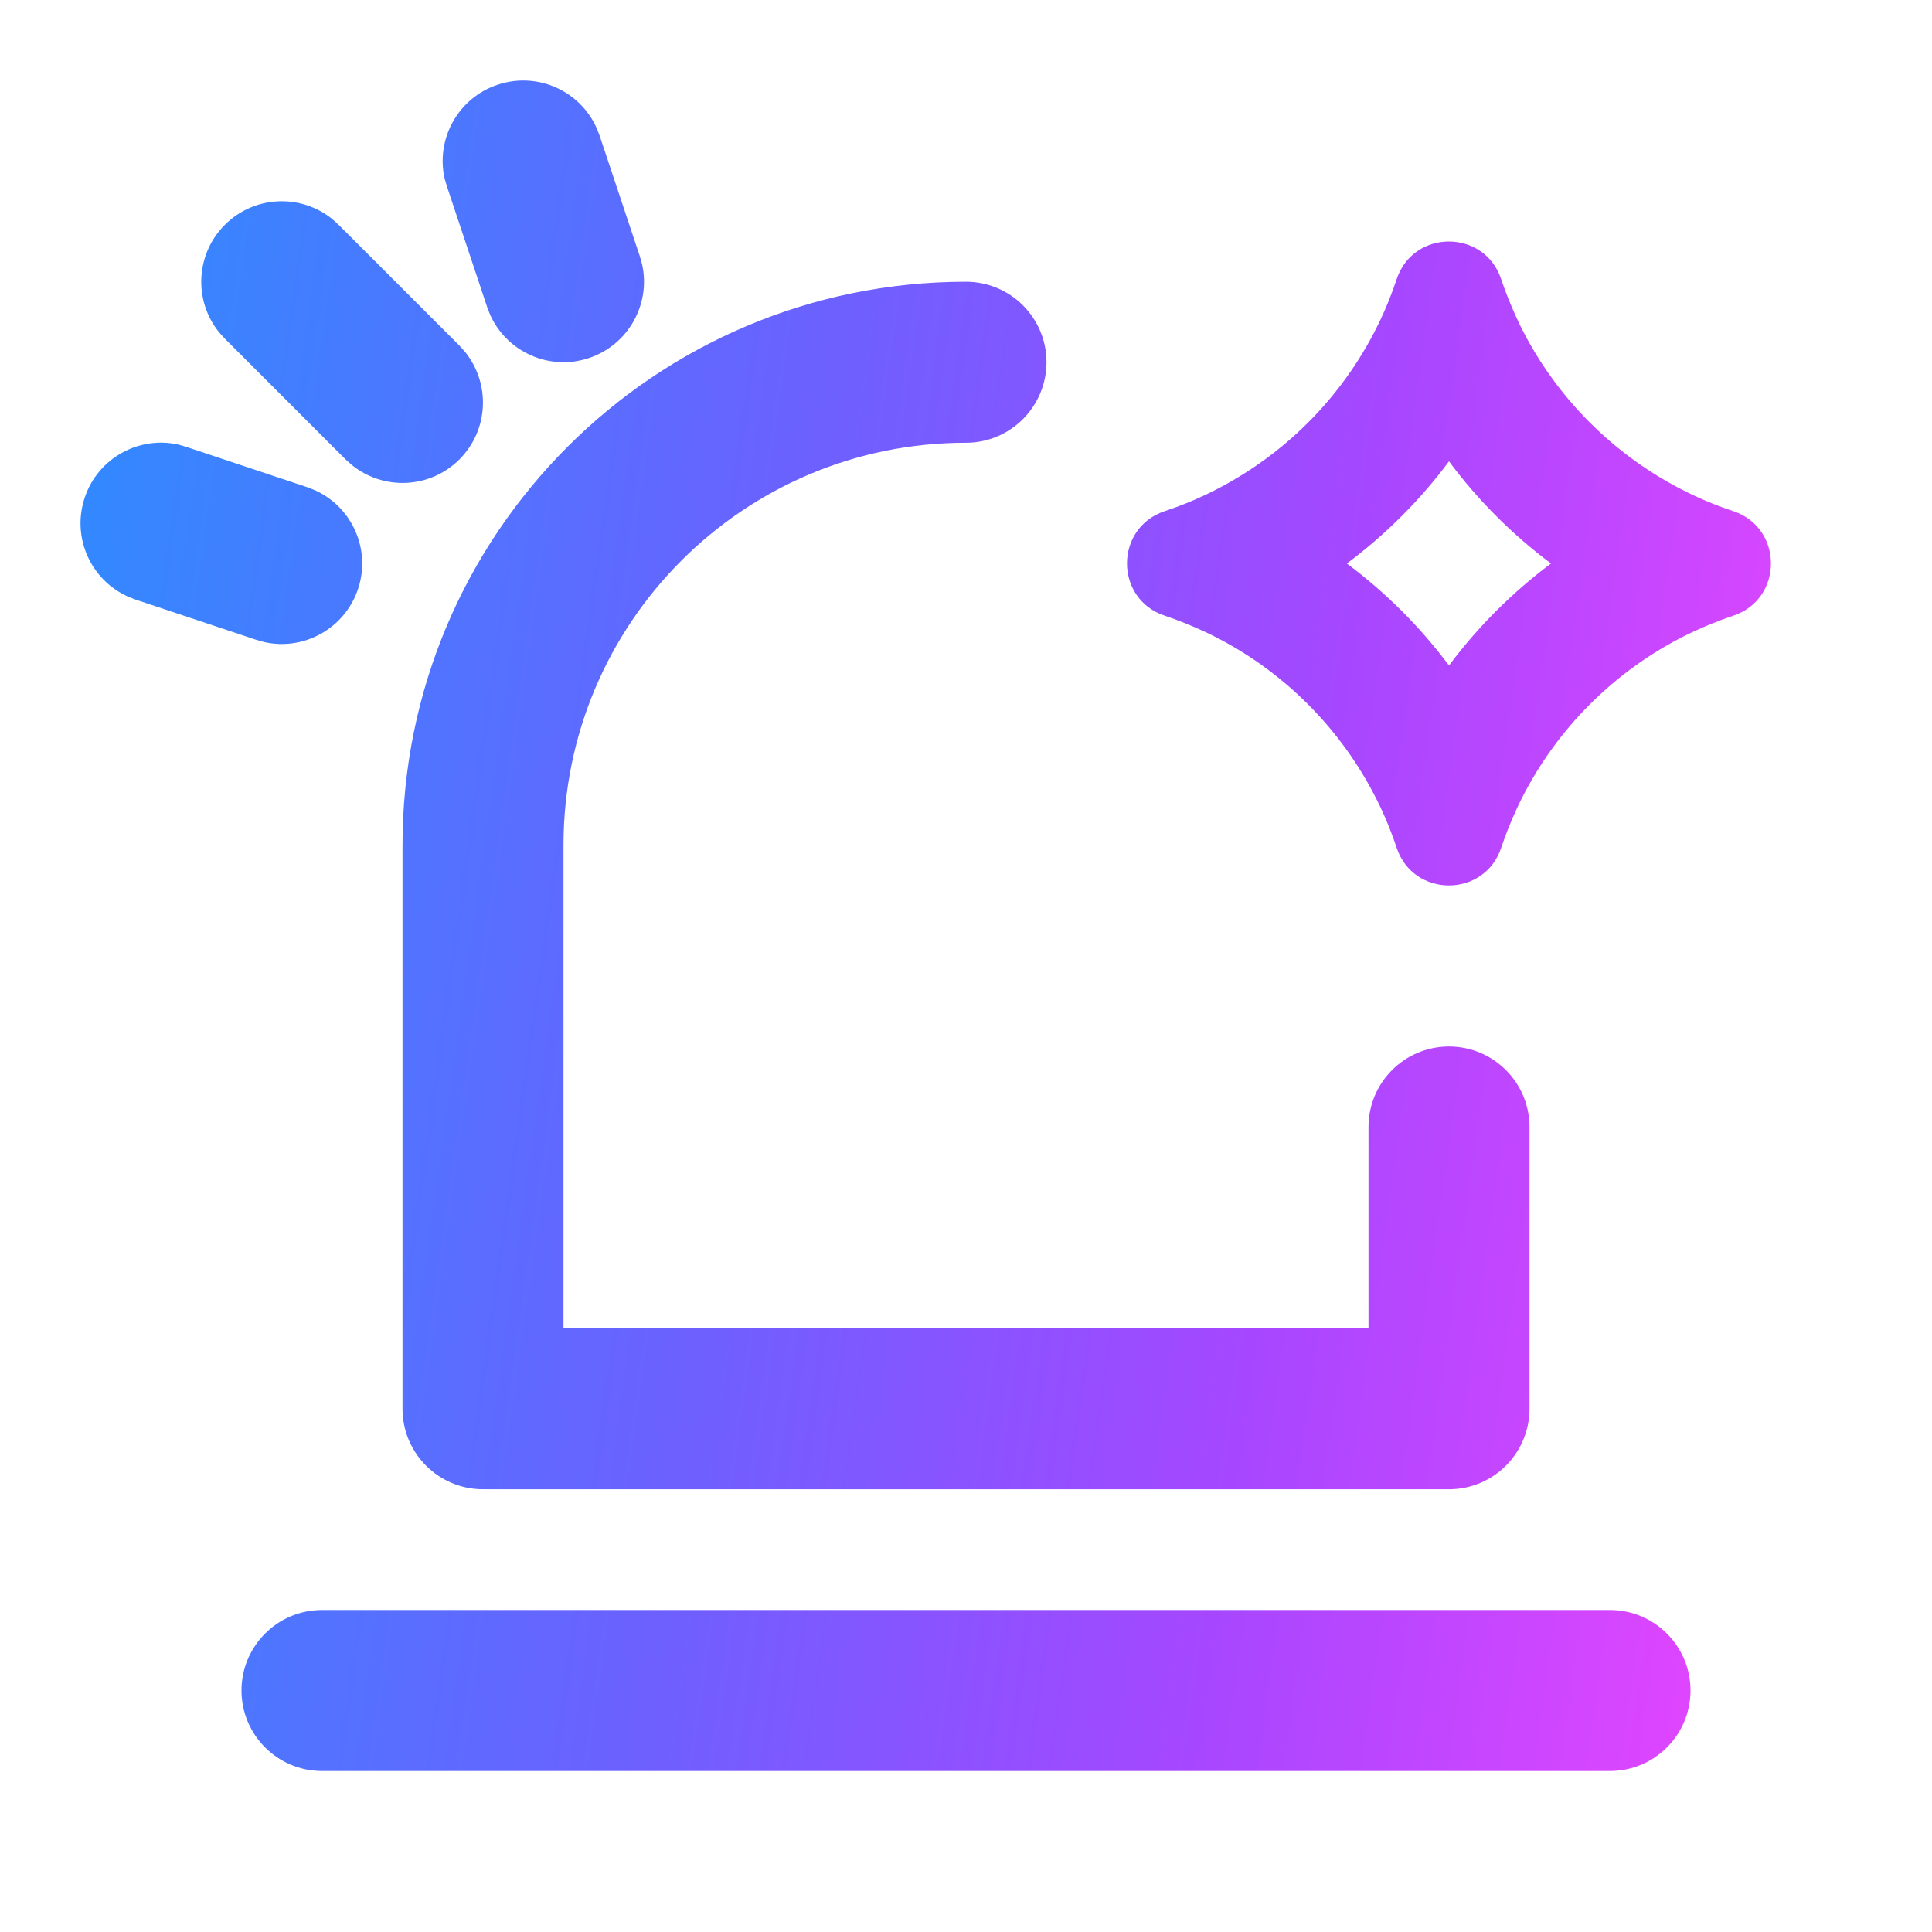 <svg width="24" height="24" viewBox="0 0 24 24" fill="none" xmlns="http://www.w3.org/2000/svg">
<path d="M20 20C20.552 20 21 20.448 21 21C21 21.552 20.552 22 20 22H4C3.448 22 3 21.552 3 21C3 20.448 3.447 20 4 20H20ZM12 3.5C12.552 3.5 13 3.948 13 4.5C12.999 5.052 12.552 5.5 12 5.5C9.238 5.5 7 7.738 7 10.5V16.5H17V14C17 13.447 17.448 13 18 13C18.552 13 19 13.448 19 14V17.5C19 18.052 18.552 18.5 18 18.5H6C5.448 18.5 5 18.052 5 17.5V10.5C5 6.634 8.134 3.5 12 3.5ZM17.35 3.468C17.558 2.844 18.44 2.844 18.648 3.468C18.705 3.639 18.773 3.805 18.848 3.967C18.861 3.994 18.874 4.022 18.887 4.049L18.888 4.051C19.331 4.944 20.056 5.667 20.949 6.11L20.951 6.111C20.978 6.125 21.006 6.138 21.033 6.151C21.194 6.227 21.361 6.293 21.532 6.35C22.155 6.558 22.155 7.44 21.532 7.648C21.361 7.705 21.194 7.773 21.033 7.848C21.006 7.861 20.978 7.874 20.951 7.887L20.949 7.888C20.056 8.331 19.331 9.056 18.888 9.949L18.887 9.951C18.874 9.978 18.861 10.006 18.848 10.033C18.773 10.194 18.705 10.361 18.648 10.532C18.44 11.155 17.558 11.155 17.35 10.532C17.293 10.361 17.227 10.194 17.151 10.033C17.138 10.006 17.125 9.978 17.111 9.951L17.11 9.949C16.667 9.056 15.944 8.331 15.051 7.888L15.049 7.887C15.022 7.874 14.994 7.861 14.967 7.848C14.805 7.773 14.639 7.705 14.468 7.648C13.844 7.44 13.844 6.558 14.468 6.35C14.639 6.293 14.805 6.227 14.967 6.151C14.994 6.138 15.021 6.124 15.049 6.111L15.051 6.11C15.944 5.667 16.668 4.944 17.11 4.051L17.111 4.049C17.125 4.022 17.138 3.994 17.151 3.967C17.227 3.805 17.293 3.639 17.35 3.468ZM18 5.731C17.641 6.213 17.213 6.641 16.731 7C17.213 7.359 17.641 7.786 18 8.267C18.359 7.786 18.786 7.359 19.267 7C18.786 6.641 18.359 6.213 18 5.731ZM1.052 6.183C1.215 5.692 1.723 5.412 2.218 5.523L2.316 5.552L3.816 6.052L3.911 6.089C4.373 6.297 4.612 6.825 4.448 7.316C4.284 7.807 3.776 8.087 3.282 7.976L3.183 7.948L1.683 7.448L1.589 7.411C1.126 7.203 0.888 6.675 1.052 6.183ZM2.793 2.793C3.159 2.427 3.738 2.404 4.131 2.724L4.207 2.793L5.707 4.293L5.775 4.369C6.095 4.762 6.073 5.341 5.707 5.707C5.341 6.073 4.762 6.095 4.369 5.775L4.293 5.707L2.793 4.207L2.724 4.131C2.404 3.738 2.427 3.159 2.793 2.793ZM6.183 1.052C6.675 0.888 7.203 1.126 7.411 1.589L7.448 1.683L7.948 3.183L7.976 3.282C8.087 3.776 7.807 4.284 7.316 4.448C6.825 4.612 6.297 4.373 6.089 3.911L6.052 3.816L5.552 2.316L5.523 2.218C5.412 1.723 5.692 1.215 6.183 1.052Z" fill="url(#paint0_linear_11011_2477)"/>
<defs>
<linearGradient id="paint0_linear_11011_2477" x1="22" y1="22" x2="-1.489" y2="18.697" gradientUnits="userSpaceOnUse">
<stop stop-color="#E945FF"/>
<stop offset="0.3" stop-color="#A647FF"/>
<stop offset="0.6" stop-color="#6B61FF"/>
<stop offset="1" stop-color="#2E8CFF"/>
</linearGradient>
</defs>
</svg>

